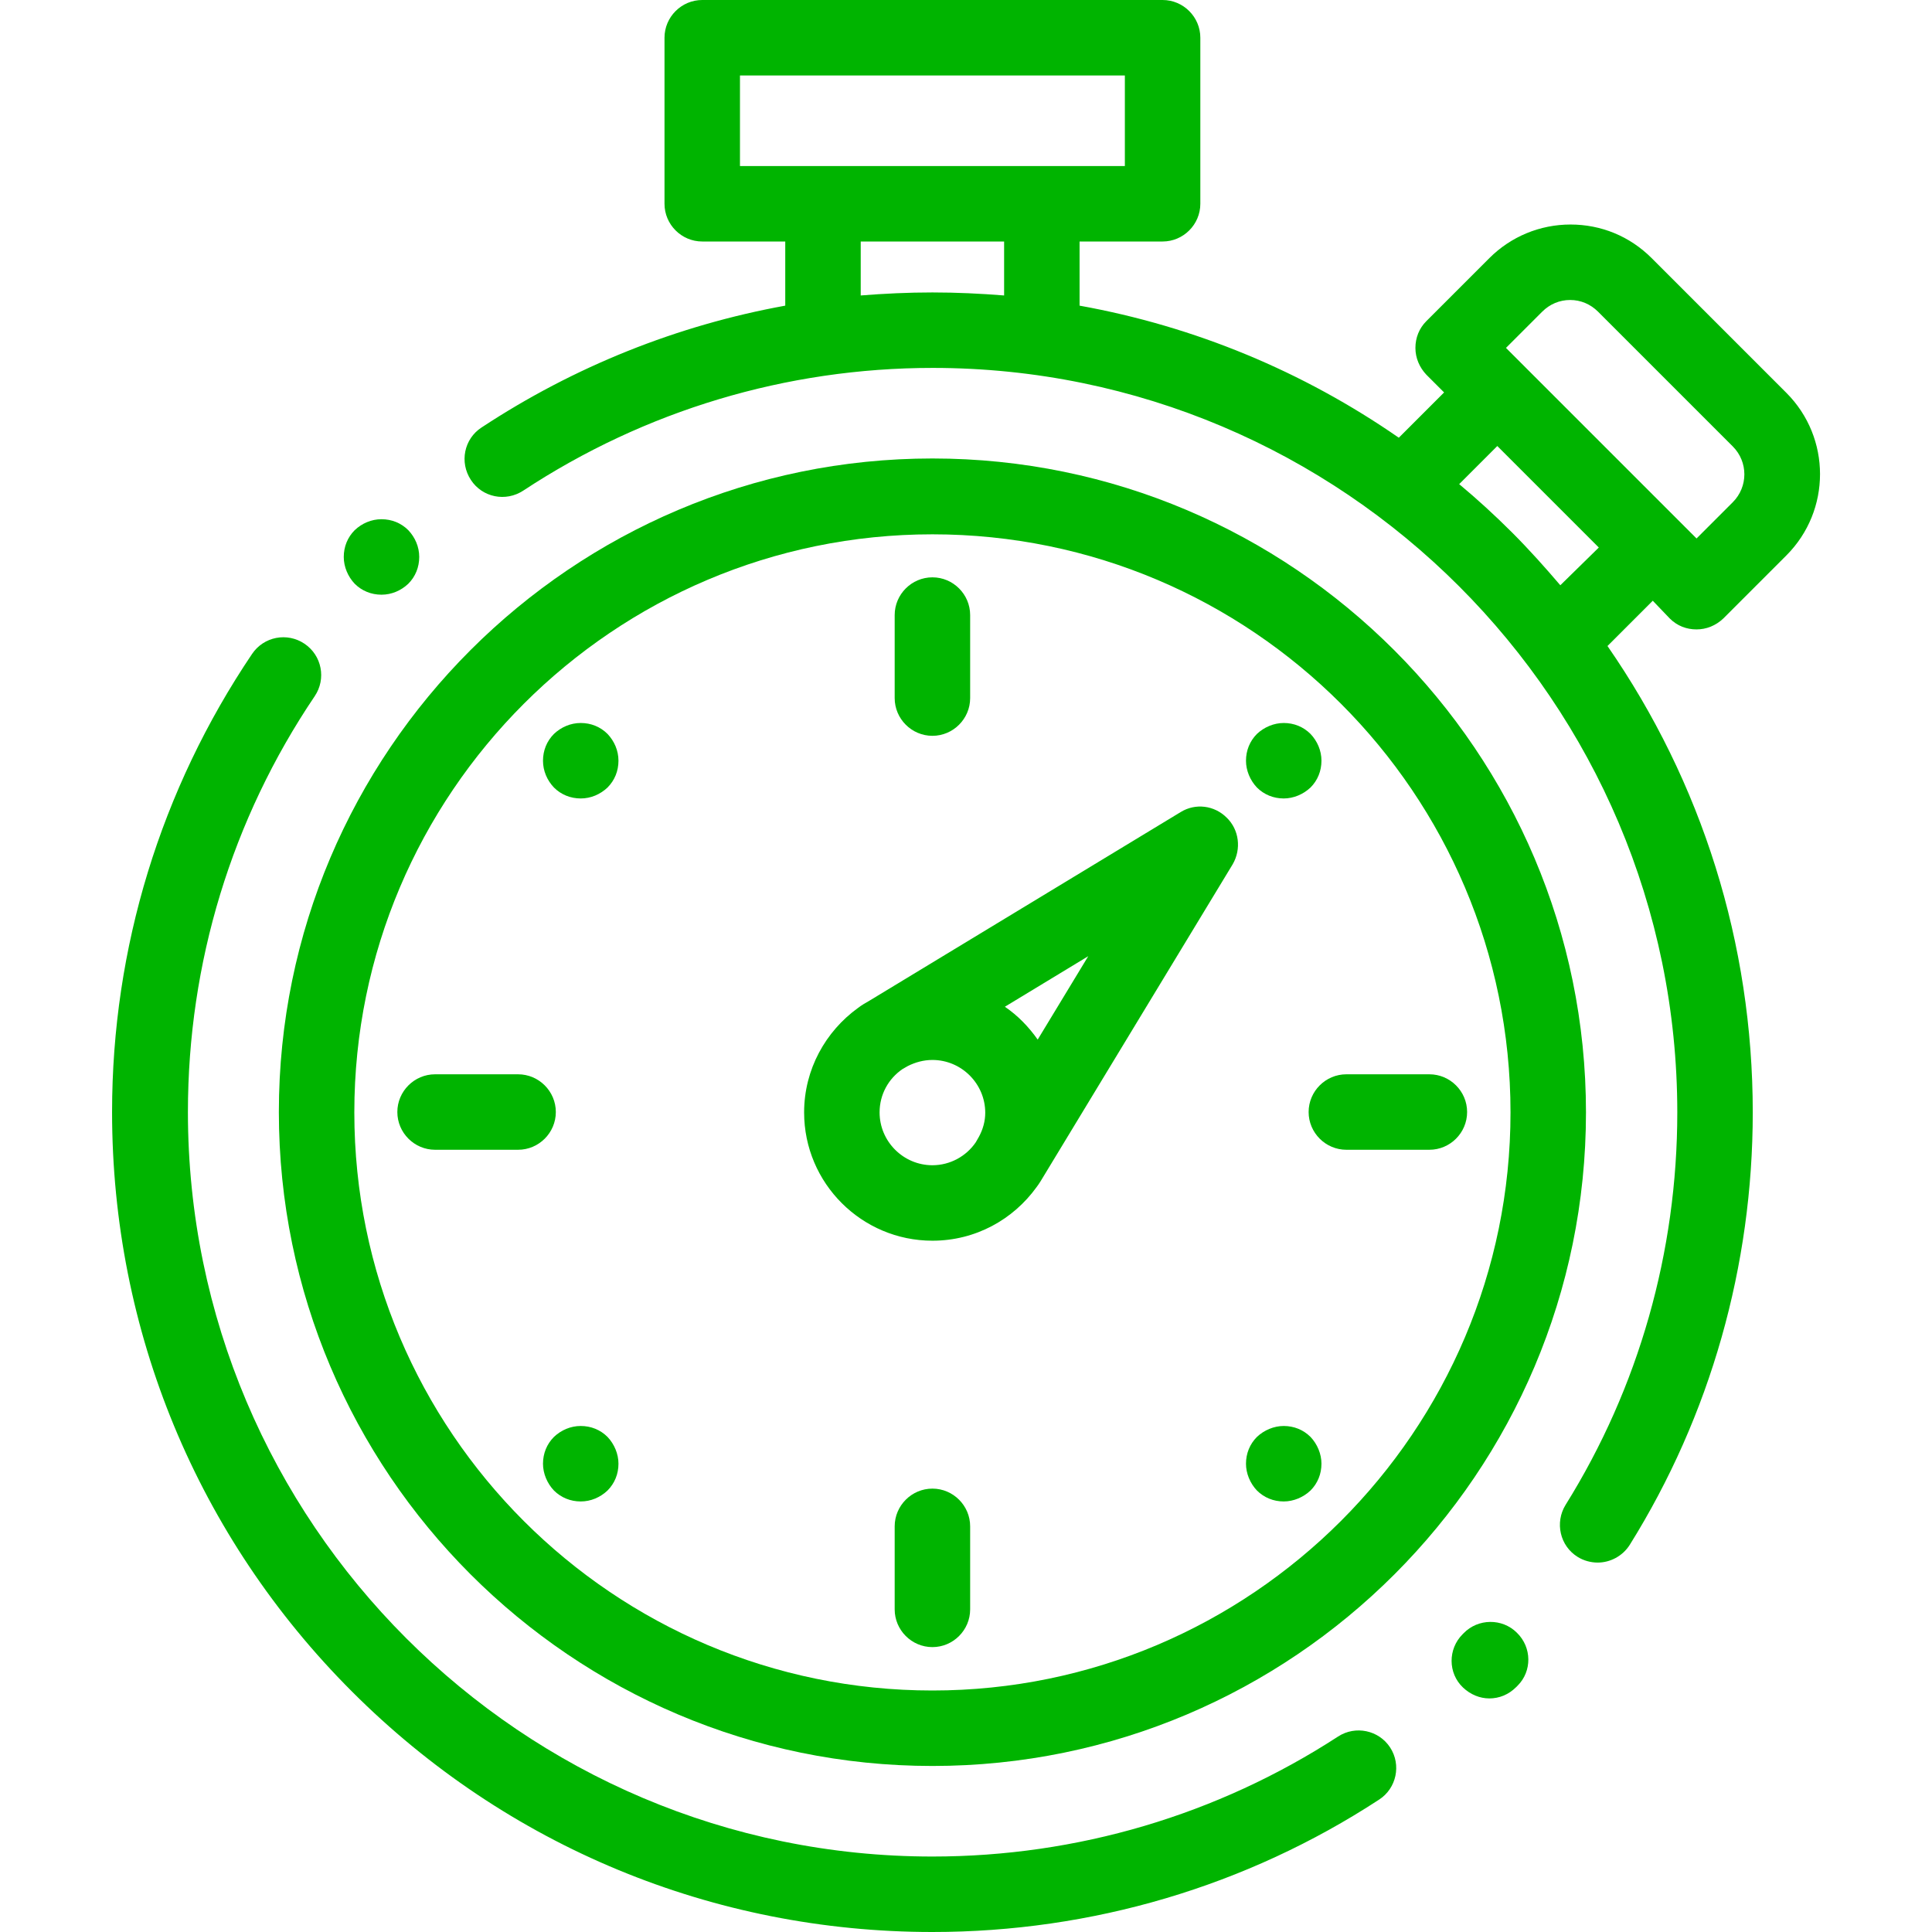 <?xml version="1.0" encoding="utf-8"?>
<!-- Generator: Adobe Illustrator 22.1.0, SVG Export Plug-In . SVG Version: 6.00 Build 0)  -->
<svg version="1.1" id="Capa_1" xmlns="http://www.w3.org/2000/svg" xmlns:xlink="http://www.w3.org/1999/xlink" x="0px" y="0px"
	 viewBox="0 0 512 512" style="enable-background:new 0 0 512 512;" xml:space="preserve">
<style type="text/css">
	.st0{fill:#00B400;}
</style>
<g>
	<g>
		<path class="st0" d="M368.4,463.1c-3-4.6-9.2-5.9-13.8-2.9c-32,20.8-69.2,31.8-107.5,31.8c-108.8,0-197.3-88.5-197.3-197.3
			c0-39.5,11.6-77.6,33.6-110.2c3.1-4.6,1.9-10.8-2.7-13.9c-4.6-3.1-10.8-1.9-13.9,2.7c-24.2,35.9-37.1,77.9-37.1,121.4
			c0,58,22.6,112.6,63.6,153.6S189,512,247.1,512c42.2,0,83.2-12.1,118.4-35.1C370.1,473.9,371.4,467.7,368.4,463.1z"/>
	</g>
</g>
<g>
	<g>
		<path class="st0" d="M402,432.7c-3.9-3.9-10.3-3.8-14.1,0.1l-0.3,0.3c-3.9,3.9-3.9,10.3,0.1,14.1c2,1.9,4.5,2.9,7,2.9
			c2.6,0,5.1-1,7.1-3l0.4-0.4C406,442.9,406,436.6,402,432.7z"/>
	</g>
</g>
<g>
	<g>
		<path class="st0" d="M442.5,163.9c2,2,4.5,2.9,7.1,2.9c2.6,0,5.1-1,7.1-2.9l16.7-16.7c11.9-11.9,11.9-31.2,0-43.1l-35.7-35.7
			c-5.8-5.8-13.4-8.9-21.5-8.9c-8.1,0-15.8,3.2-21.5,8.9l-16.7,16.7c-1.9,1.9-2.9,4.4-2.9,7.1s1.1,5.2,2.9,7.1l4.7,4.7l-12,12
			c-25.4-17.6-54.1-29.5-84.6-35V64h22c5.5,0,10-4.5,10-10V10c0-5.5-4.5-10-10-10h-122c-5.5,0-10,4.5-10,10v44c0,5.5,4.5,10,10,10
			h22v17c-28.6,5.2-55.9,16.1-80.5,32.3c-4.6,3-5.9,9.2-2.8,13.9c3,4.6,9.2,5.9,13.9,2.8c32.2-21.2,69.7-32.5,108.5-32.5
			c108.8,0,197.3,88.5,197.3,197.3c0,36.9-10.2,72.9-29.6,104c-2.9,4.7-1.5,10.9,3.2,13.8c1.6,1,3.5,1.5,5.3,1.5
			c3.3,0,6.6-1.7,8.5-4.7c21.4-34.3,32.6-74,32.6-114.6c0-44.8-13.5-87.5-38.5-123.6l12-12L442.5,163.9z M266.1,78.3
			c-6.3-0.5-12.6-0.8-19-0.8c-6.4,0-12.7,0.3-19,0.8V64h38L266.1,78.3L266.1,78.3z M218.1,44h-22V20h102v24h-22H218.1z M413.5,155.1
			c-4.1-4.8-8.3-9.5-12.8-14c-4.5-4.5-9.2-8.8-14-12.8l10.1-10.1l26.9,26.9L413.5,155.1z M403.8,96.9
			C403.8,96.9,403.8,96.9,403.8,96.9l-4.7-4.7l9.6-9.6c2-2,4.6-3.1,7.4-3.1c2.8,0,5.4,1.1,7.4,3.1l35.7,35.7
			c4.1,4.1,4.1,10.7,0,14.8l-9.6,9.6l-4.7-4.7c0,0,0,0,0,0L403.8,96.9z"/>
	</g>
</g>
<g>
	<g>
		<path class="st0" d="M247.1,153c-5.5,0-10,4.5-10,10v22c0,5.5,4.5,10,10,10c5.5,0,10-4.5,10-10v-22
			C257.1,157.5,252.6,153,247.1,153z"/>
	</g>
</g>
<g>
	<g>
		<path class="st0" d="M347.3,194.5c-1.9-1.9-4.4-2.9-7.1-2.9c-2.6,0-5.2,1.1-7.1,2.9c-1.9,1.9-2.9,4.4-2.9,7.1
			c0,2.6,1.1,5.2,2.9,7.1c1.9,1.9,4.4,2.9,7.1,2.9c2.6,0,5.2-1.1,7.1-2.9c1.9-1.9,2.9-4.4,2.9-7.1S349.1,196.4,347.3,194.5z"/>
	</g>
</g>
<g>
	<g>
		<path class="st0" d="M378.8,284.7h-22c-5.5,0-10,4.5-10,10s4.5,10,10,10h22c5.5,0,10-4.5,10-10S384.3,284.7,378.8,284.7z"/>
	</g>
</g>
<g>
	<g>
		<path class="st0" d="M347.3,380.8c-1.9-1.9-4.4-2.9-7.1-2.9c-2.6,0-5.2,1.1-7.1,2.9c-1.9,1.9-2.9,4.4-2.9,7.1
			c0,2.6,1.1,5.2,2.9,7.1c1.9,1.9,4.4,2.9,7.1,2.9c2.6,0,5.2-1.1,7.1-2.9c1.9-1.9,2.9-4.4,2.9-7.1
			C350.2,385.3,349.1,382.7,347.3,380.8z"/>
	</g>
</g>
<g>
	<g>
		<path class="st0" d="M247.1,394.5c-5.5,0-10,4.5-10,10v22c0,5.5,4.5,10,10,10s10-4.5,10-10v-22C257.1,399,252.6,394.5,247.1,394.5
			z"/>
	</g>
</g>
<g>
	<g>
		<path class="st0" d="M161,380.8c-1.9-1.9-4.4-2.9-7.1-2.9s-5.2,1.1-7.1,2.9c-1.9,1.9-2.9,4.4-2.9,7.1c0,2.6,1.1,5.2,2.9,7.1
			c1.9,1.9,4.4,2.9,7.1,2.9s5.2-1.1,7.1-2.9c1.9-1.9,2.9-4.4,2.9-7.1C163.9,385.3,162.8,382.7,161,380.8z"/>
	</g>
</g>
<g>
	<g>
		<path class="st0" d="M137.3,284.7h-22c-5.5,0-10,4.5-10,10s4.5,10,10,10h22c5.5,0,10-4.5,10-10
			C147.3,289.2,142.8,284.7,137.3,284.7z"/>
	</g>
</g>
<g>
	<g>
		<path class="st0" d="M161,194.5c-1.9-1.9-4.4-2.9-7.1-2.9s-5.2,1.1-7.1,2.9c-1.9,1.9-2.9,4.4-2.9,7.1s1.1,5.2,2.9,7.1
			c1.9,1.9,4.4,2.9,7.1,2.9s5.2-1.1,7.1-2.9c1.9-1.9,2.9-4.4,2.9-7.1S162.8,196.4,161,194.5z"/>
	</g>
</g>
<g>
	<g>
		<path class="st0" d="M325.1,216.7c-3.3-3.3-8.3-3.9-12.2-1.5l-82.5,50c-0.9,0.5-2.1,1.2-3,1.9c-8.6,6.2-14.3,16.3-14.3,27.7
			c0,18.8,15.3,34,34,34c11.4,0,21.4-5.6,27.6-14.2c0.7-0.9,1.4-2.1,2-3.1l50-82.5C329,225,328.4,219.9,325.1,216.7z M259.4,301.3
			l-0.8,1.4c-2.5,3.7-6.8,6.1-11.5,6.1c-7.7,0-14-6.3-14-14c0-4.8,2.4-9,6.1-11.5l1.4-0.8c2-1,4.2-1.6,6.5-1.6c7.7,0,14,6.3,14,14
			C261.1,297.1,260.5,299.3,259.4,301.3z M275,275.5c-2.4-3.4-5.3-6.4-8.7-8.7l22.1-13.4L275,275.5z"/>
	</g>
</g>
<g>
	<g>
		<path class="st0" d="M247.1,121.5c-95.5,0-173.2,77.7-173.2,173.2S151.5,468,247.1,468s173.2-77.7,173.2-173.2
			S342.6,121.5,247.1,121.5z M247.1,448c-84.5,0-153.2-68.7-153.2-153.2s68.7-153.2,153.2-153.2c84.5,0,153.2,68.7,153.2,153.2
			S331.5,448,247.1,448z"/>
	</g>
</g>
<g>
	<g>
		<path class="st0" d="M108.2,140.5c-1.9-1.9-4.4-2.9-7.1-2.9s-5.2,1.1-7.1,2.9c-1.9,1.9-2.9,4.4-2.9,7.1c0,2.6,1.1,5.2,2.9,7.1
			c1.9,1.9,4.4,2.9,7.1,2.9s5.2-1.1,7.1-2.9c1.9-1.9,2.9-4.4,2.9-7.1C111.1,144.9,110,142.4,108.2,140.5z"/>
	</g>
</g>
</svg>
